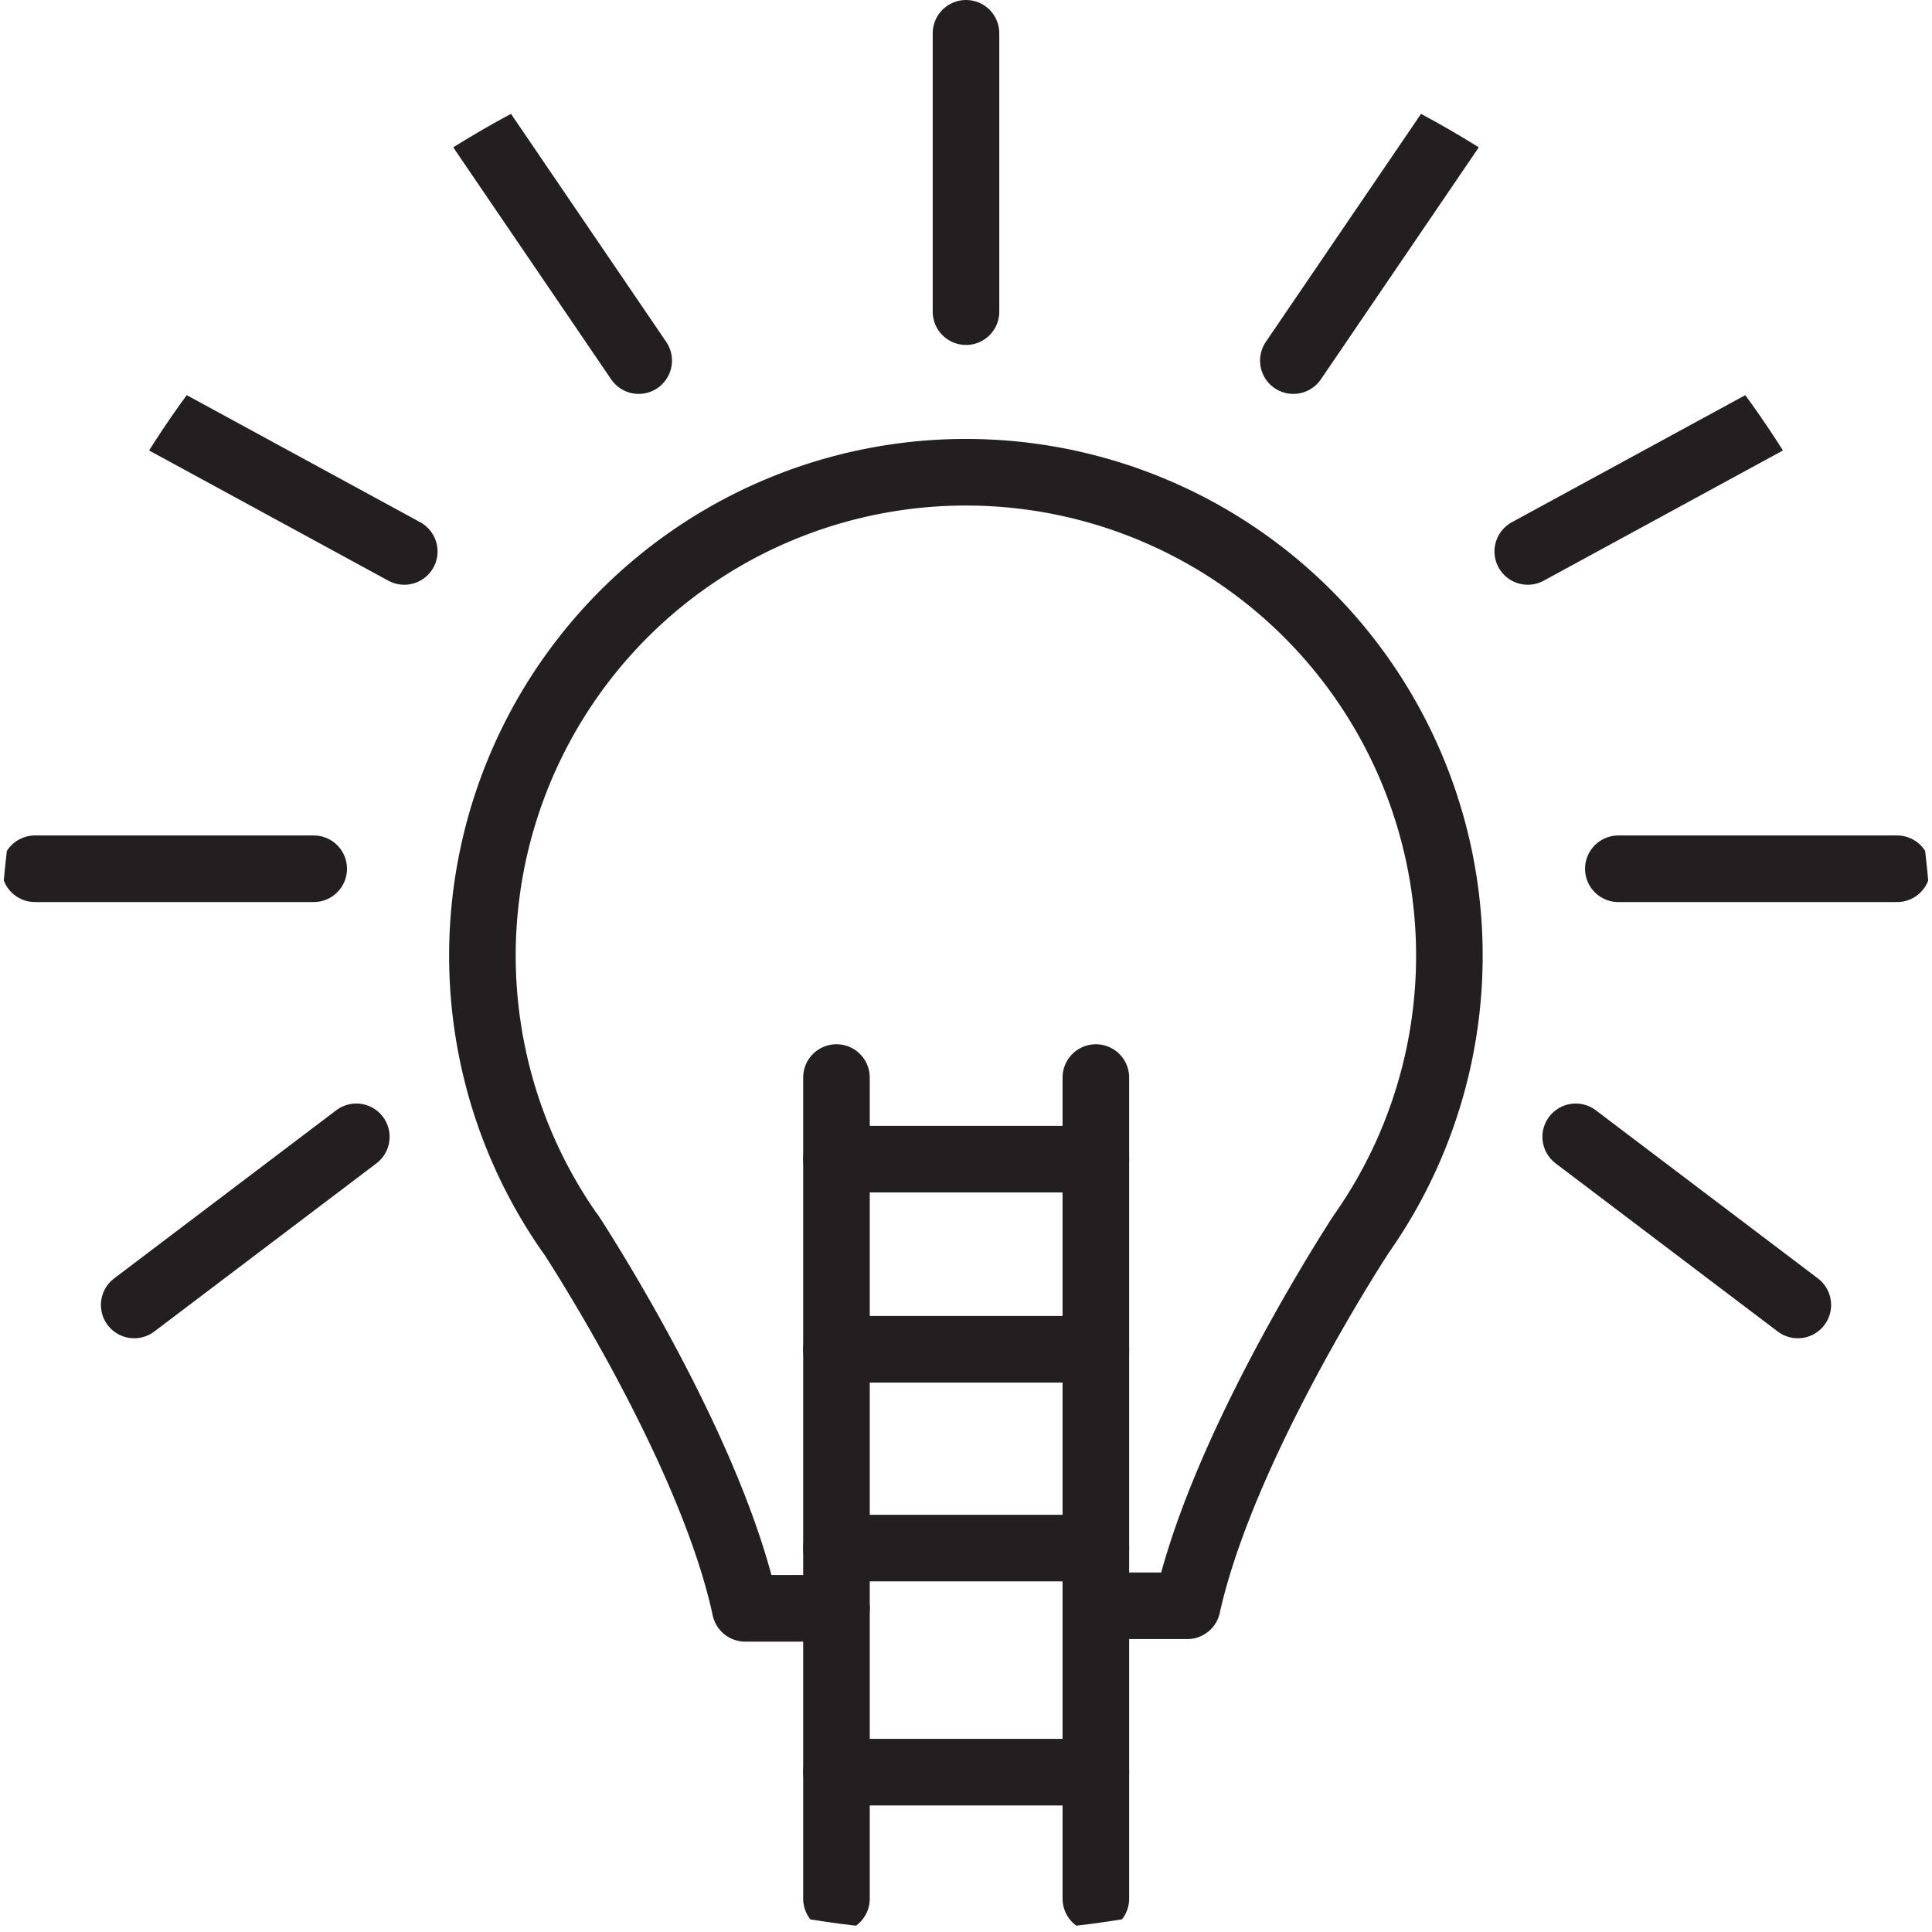 <svg xmlns="http://www.w3.org/2000/svg" xmlns:xlink="http://www.w3.org/1999/xlink" width="60" height="60" viewBox="0 0 60 60">
  <defs>
    <clipPath id="clip-path">
      <circle id="Ellipse_23" data-name="Ellipse 23" cx="30" cy="30" r="30" transform="translate(121 896)" fill="#fff" stroke="#707070" stroke-width="1"/>
    </clipPath>
  </defs>
  <g id="Mask_Group_5" data-name="Mask Group 5" transform="translate(-121 -896)" clip-path="url(#clip-path)">
    <g id="Business_Startup-01" data-name="Business Startup-01" transform="translate(117.908 892.908)">
      <path id="Path_176" data-name="Path 176" d="M29.069,53.04H26.236c-1.044-4.86-5.129-11.179-5.419-11.624L20.8,41.4a15.015,15.015,0,1,1,24.571.01l-.062.093c-.021.031-.041.072-.072.114-.745,1.169-4.281,6.856-5.274,11.344H37.125" fill="none" stroke="#231f20" stroke-linecap="round" stroke-linejoin="round" stroke-miterlimit="10" stroke-width="2.068"/>
      <line id="Line_4" data-name="Line 4" y2="8.645" transform="translate(33.092 4.126)" fill="none" stroke="#231f20" stroke-linecap="round" stroke-linejoin="round" stroke-miterlimit="10" stroke-width="2.068"/>
      <line id="Line_5" data-name="Line 5" x2="8.656" transform="translate(4.178 30.072)" fill="none" stroke="#231f20" stroke-linecap="round" stroke-linejoin="round" stroke-miterlimit="10" stroke-width="2.068"/>
      <line id="Line_6" data-name="Line 6" y1="5.222" x2="6.898" transform="translate(7.26 38.397)" fill="none" stroke="#231f20" stroke-linecap="round" stroke-linejoin="round" stroke-miterlimit="10" stroke-width="2.068"/>
      <line id="Line_7" data-name="Line 7" x2="7.601" y2="4.137" transform="translate(8.046 16.081)" fill="none" stroke="#231f20" stroke-linecap="round" stroke-linejoin="round" stroke-miterlimit="10" stroke-width="2.068"/>
      <line id="Line_8" data-name="Line 8" x2="4.871" y2="7.156" transform="translate(18.056 7.135)" fill="none" stroke="#231f20" stroke-linecap="round" stroke-linejoin="round" stroke-miterlimit="10" stroke-width="2.068"/>
      <line id="Line_9" data-name="Line 9" x1="8.656" transform="translate(53.351 30.072)" fill="none" stroke="#231f20" stroke-linecap="round" stroke-linejoin="round" stroke-miterlimit="10" stroke-width="2.068"/>
      <line id="Line_10" data-name="Line 10" x1="6.898" y1="5.222" transform="translate(52.027 38.397)" fill="none" stroke="#231f20" stroke-linecap="round" stroke-linejoin="round" stroke-miterlimit="10" stroke-width="2.068"/>
      <line id="Line_11" data-name="Line 11" x1="7.601" y2="4.137" transform="translate(50.538 16.081)" fill="none" stroke="#231f20" stroke-linecap="round" stroke-linejoin="round" stroke-miterlimit="10" stroke-width="2.068"/>
      <line id="Line_12" data-name="Line 12" x1="4.871" y2="7.156" transform="translate(43.258 7.135)" fill="none" stroke="#231f20" stroke-linecap="round" stroke-linejoin="round" stroke-miterlimit="10" stroke-width="2.068"/>
      <line id="Line_13" data-name="Line 13" y2="25.502" transform="translate(29.069 36.556)" fill="none" stroke="#231f20" stroke-linecap="round" stroke-linejoin="round" stroke-miterlimit="10" stroke-width="2.068"/>
      <line id="Line_14" data-name="Line 14" y2="25.502" transform="translate(37.125 36.556)" fill="none" stroke="#231f20" stroke-linecap="round" stroke-linejoin="round" stroke-miterlimit="10" stroke-width="2.068"/>
      <line id="Line_15" data-name="Line 15" x2="8.056" transform="translate(29.069 39.09)" fill="none" stroke="#231f20" stroke-linecap="round" stroke-linejoin="round" stroke-miterlimit="10" stroke-width="2.068"/>
      <line id="Line_16" data-name="Line 16" x2="8.056" transform="translate(29.069 44.995)" fill="none" stroke="#231f20" stroke-linecap="round" stroke-linejoin="round" stroke-miterlimit="10" stroke-width="2.068"/>
      <line id="Line_17" data-name="Line 17" x2="8.056" transform="translate(29.069 51.169)" fill="none" stroke="#231f20" stroke-linecap="round" stroke-linejoin="round" stroke-miterlimit="10" stroke-width="2.068"/>
      <line id="Line_18" data-name="Line 18" x2="8.056" transform="translate(29.069 58.128)" fill="none" stroke="#231f20" stroke-linecap="round" stroke-linejoin="round" stroke-miterlimit="10" stroke-width="2.068"/>
    </g>
  </g>
</svg>
